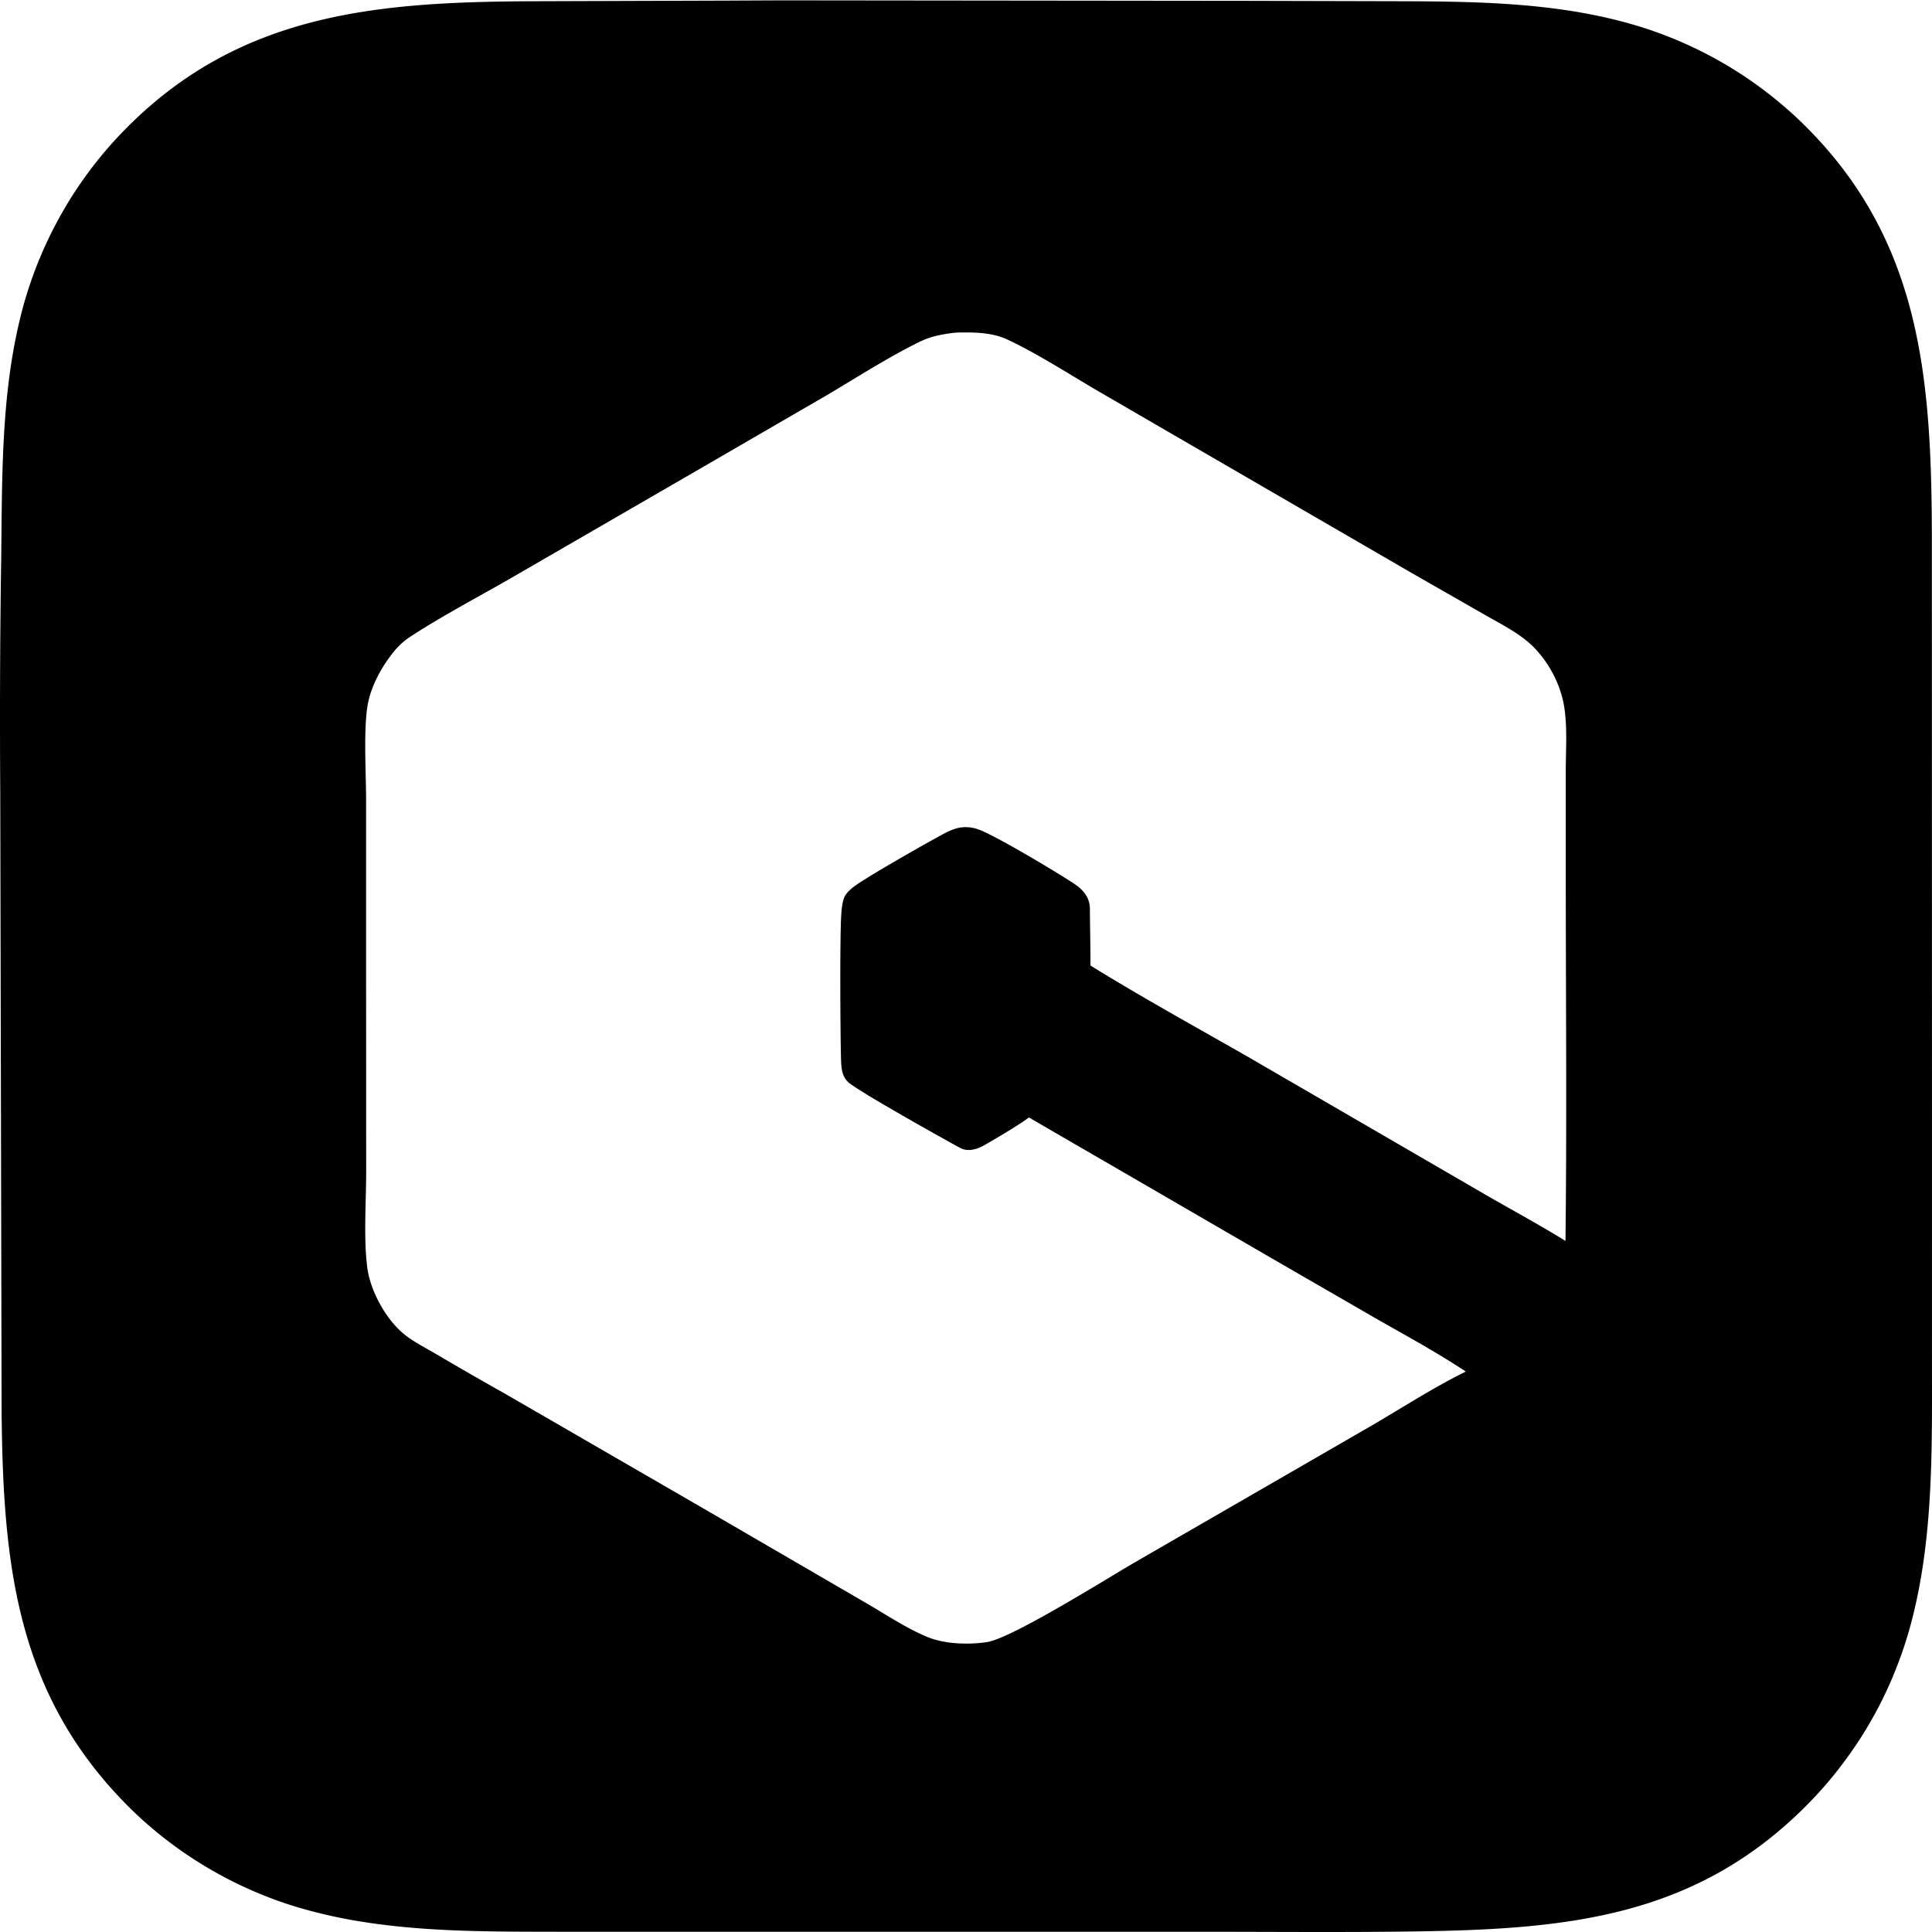 <svg xmlns="http://www.w3.org/2000/svg" xml:space="preserve" style="fill-rule:evenodd;clip-rule:evenodd;stroke-linejoin:round;stroke-miterlimit:2" viewBox="0 0 100 100">
  <g id="レイヤー1">
    <path d="m37.433.032 2.995-.014 24.188.026 7.439.018c3.948.012 8.019.032 11.863 1.043.223.058.446.119.667.185a19.41 19.41 0 0 1 1.314.433 20.976 20.976 0 0 1 3.732 1.807 20.631 20.631 0 0 1 1.156.762 22.149 22.149 0 0 1 1.102.837c.18.145.356.294.53.445a18.833 18.833 0 0 1 1.015.942c6.012 5.969 6.53 13.107 6.559 21.141l.006 32.213-.001 10.378c-.001 4.315.093 8.783-.893 13.01a21.359 21.359 0 0 1-1.423 4.183 20.325 20.325 0 0 1-1.032 1.957 19.92 19.92 0 0 1-.8 1.24 23.284 23.284 0 0 1-.885 1.181 19.692 19.692 0 0 1-.966 1.115c-.167.181-.337.358-.511.532-5.78 5.805-12.429 6.388-20.214 6.504-3.558.053-7.12.02-10.678.019l-25.444.001-8.286-.002c-4.078-.007-8.324.023-12.307-.957a22.52 22.52 0 0 1-1.353-.373 19.996 19.996 0 0 1-1.326-.462 21.542 21.542 0 0 1-1.923-.856 21.607 21.607 0 0 1-2.413-1.432 20.433 20.433 0 0 1-1.672-1.278 19.381 19.381 0 0 1-1.041-.942C.846 87.829.159 81.03.083 73.061L.013 40.99c-.028-4.076-.011-8.151.051-12.227.047-4.05-.001-8.185.945-12.148a20.178 20.178 0 0 1 .375-1.384 22.625 22.625 0 0 1 .469-1.356 22.514 22.514 0 0 1 .874-1.965 22.613 22.613 0 0 1 .693-1.256 19.23 19.23 0 0 1 .777-1.205 19.942 19.942 0 0 1 1.314-1.702 20.303 20.303 0 0 1 .971-1.056C12.498.579 19.713.089 27.839.063l9.594-.031Zm11.95 17.193c-.632.078-1.198.18-1.775.463-1.637.802-3.236 1.835-4.807 2.765l-6.47 3.751-9.753 5.644c-1.765 1.019-3.595 1.974-5.303 3.082a3.808 3.808 0 0 0-.943.865c-.605.765-1.146 1.753-1.307 2.725-.216 1.305-.076 3.501-.076 4.91v9.791l.004 9.45c-.001 1.568-.139 3.395.055 4.923.157 1.237.991 2.752 1.979 3.52.468.364 1.051.656 1.563.959 1.209.711 2.425 1.411 3.647 2.098l10.465 6.053 8.053 4.683c1.071.611 2.168 1.367 3.305 1.83.896.366 2.122.4 3.067.257 1.27-.191 6.196-3.279 7.567-4.078l11.977-6.917c1.738-.993 3.443-2.124 5.239-3.007-1.525-1.011-3.158-1.893-4.746-2.802l-5.388-3.112-7.962-4.619c-1.499-.867-2.868-1.661-4.518-2.62-.49.372-1.513.978-2.323 1.445-.337.194-.83.352-1.234.134-.667-.36-5.395-2.997-5.815-3.424-.269-.274-.335-.577-.352-1.145-.038-1.221-.066-6.216.008-7.457.017-.285.054-.753.188-1.003.134-.248.407-.456.636-.614.831-.575 3.929-2.334 4.584-2.671.211-.109.428-.201.66-.252a1.887 1.887 0 0 1 1.064.091c.894.324 4.225 2.32 4.971 2.831.452.31.765.702.769 1.251.012 1.356.033 1.999.03 2.95 2.709 1.678 5.525 3.221 8.29 4.806l11.946 6.934c1.445.845 2.931 1.632 4.351 2.516.075-6.308.016-12.623.015-18.931v-5.411c.001-1.101.093-2.293-.094-3.379-.191-1.104-.785-2.226-1.576-3.022-.716-.719-1.745-1.215-2.618-1.721l-3.654-2.09-9.692-5.621-6.674-3.872c-1.416-.834-3.171-1.956-4.638-2.629-.62-.285-1.393-.35-2.07-.346-.211.001-.434-.005-.645.016Z"/>
  </g>
</svg>
